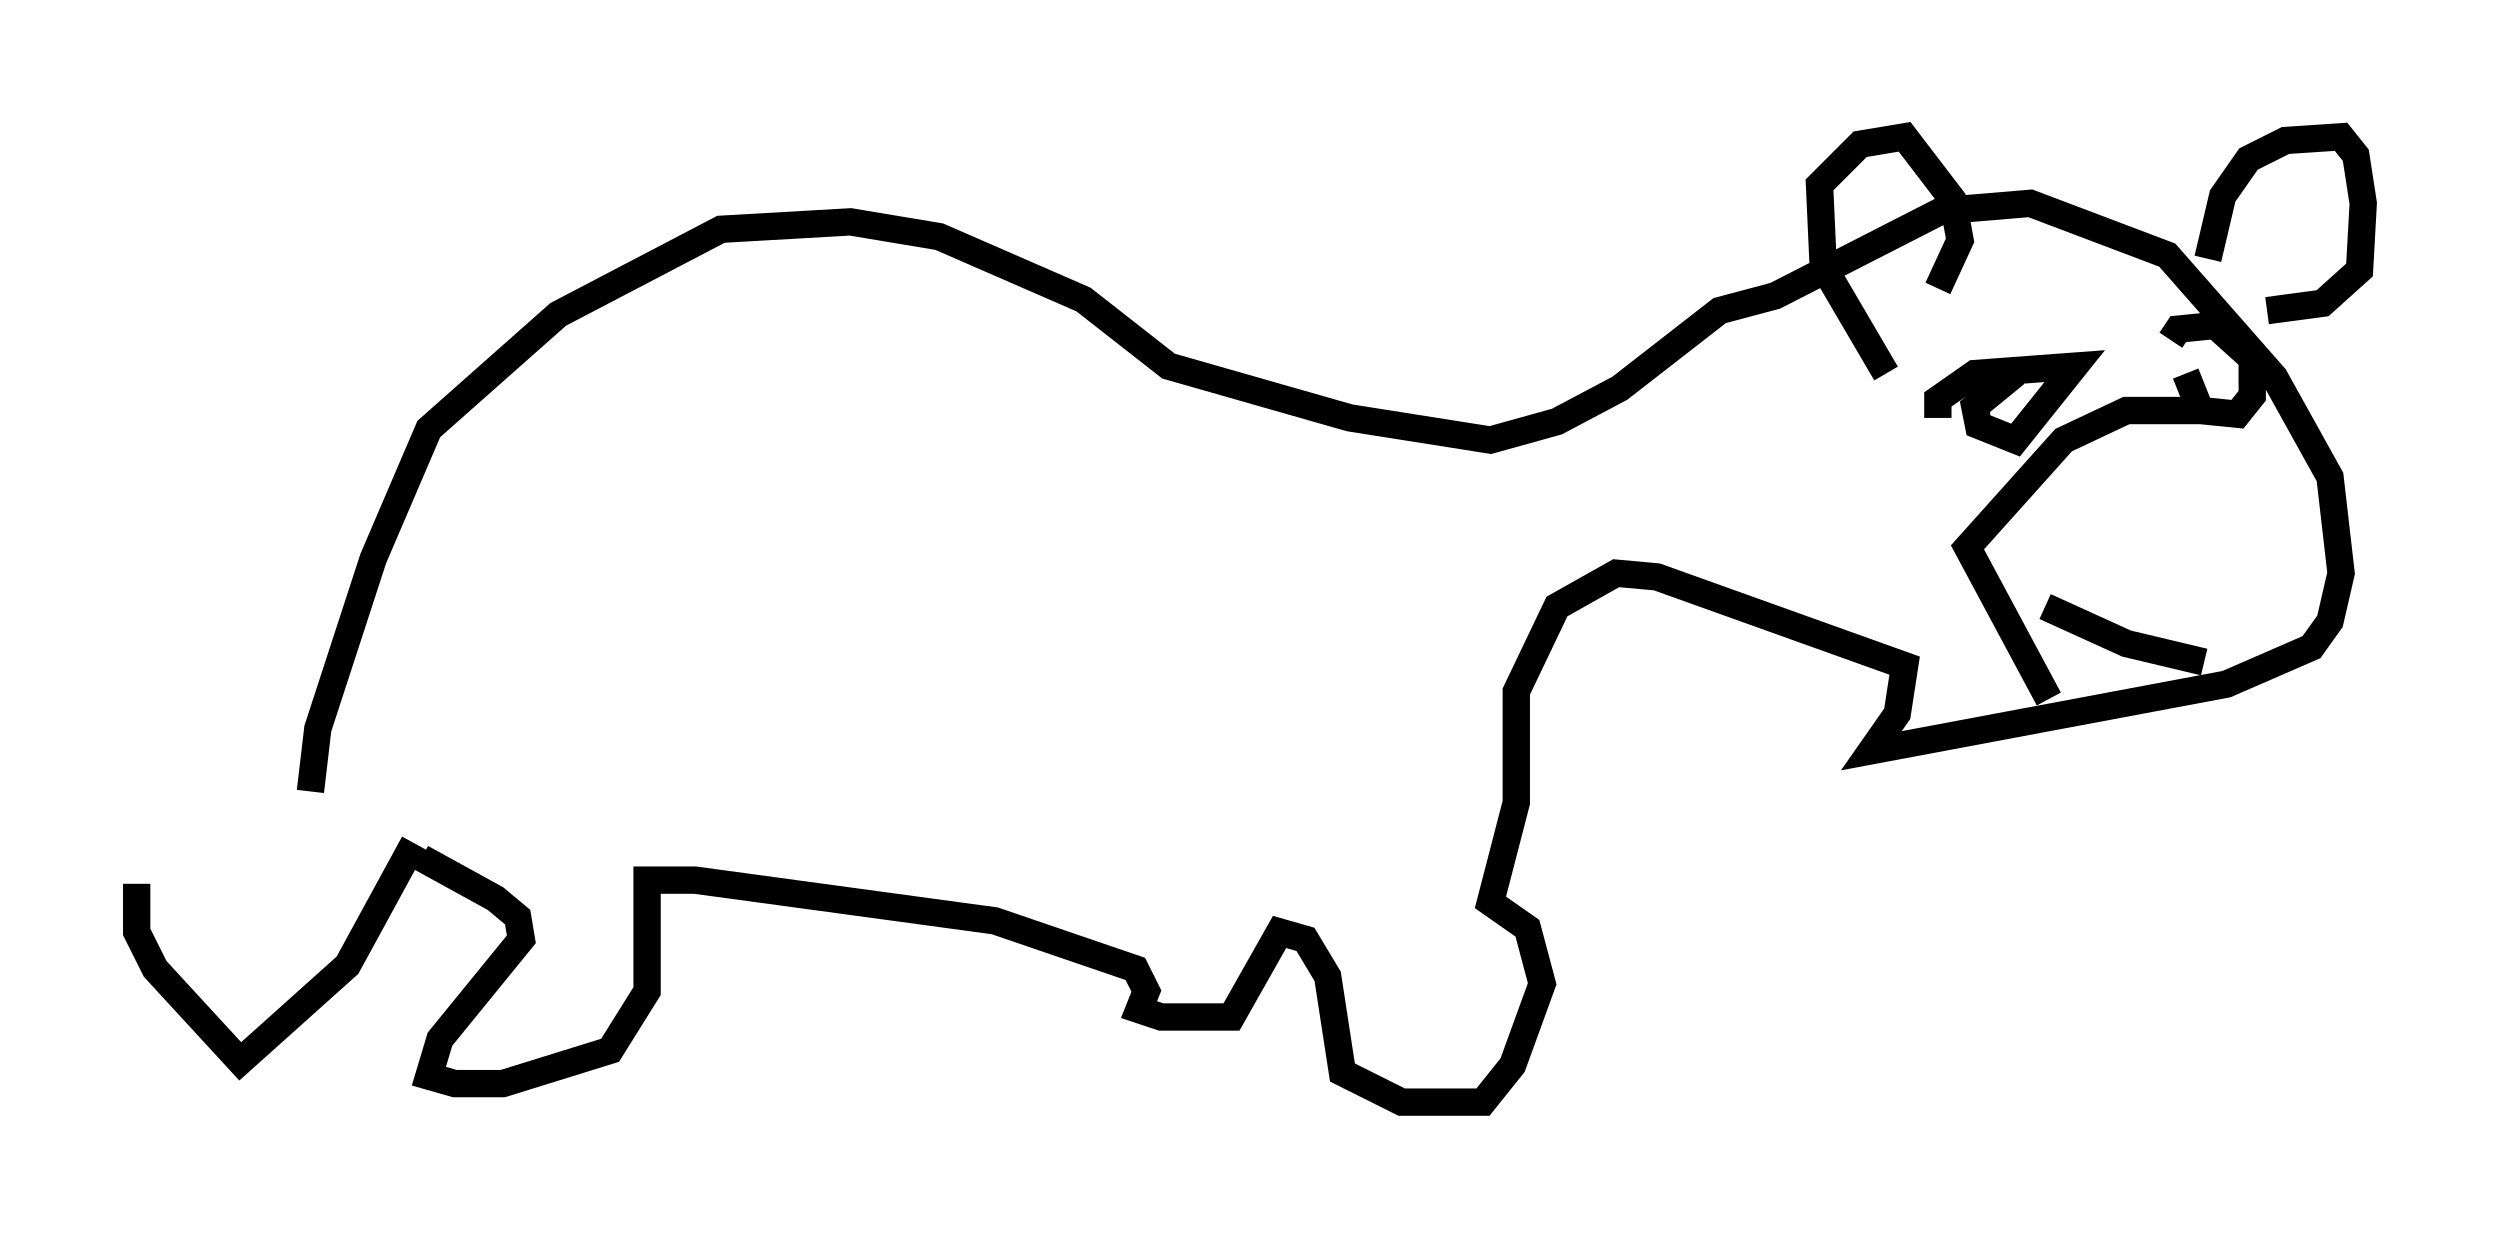 <?xml version="1.0" encoding="utf-8" ?>
<svg baseProfile="full" height="45.318" version="1.1" width="91.461" xmlns="http://www.w3.org/2000/svg" xmlns:ev="http://www.w3.org/2001/xml-events" xmlns:xlink="http://www.w3.org/1999/xlink"><defs /><rect fill="white" height="45.318" width="91.461" x="0" y="0" /><path d="M13.796, 28.951 m-8.796, 3.383 l0.0, 1.759 0.677, 1.353 l3.112, 3.383 3.924, -3.518 l2.436, -4.465 m0.271, 0.541 l2.706, 1.488 0.812, 0.677 l0.135, 0.812 -2.977, 3.654 l-0.406, 1.353 0.947, 0.271 l1.759, 0.0 3.924, -1.218 l1.353, -2.165 0.0, -4.059 l1.759, 0.0 10.961, 1.488 l5.142, 1.759 0.406, 0.812 l-0.271, 0.677 0.812, 0.271 l2.571, 0.0 1.759, -3.112 l0.947, 0.271 0.812, 1.353 l0.541, 3.518 2.165, 1.083 l2.977, 0.0 1.083, -1.353 l1.083, -2.977 -0.541, -2.03 l-1.353, -0.947 0.947, -3.654 l0.0, -4.059 1.488, -3.112 l2.165, -1.218 1.488, 0.135 l9.066, 3.248 -0.271, 1.759 l-0.947, 1.353 12.99, -2.436 l3.112, -1.353 0.677, -0.947 l0.406, -1.759 -0.406, -3.518 l-2.03, -3.654 -3.924, -4.465 l-5.007, -1.894 -3.248, 0.271 l-6.089, 3.112 -2.03, 0.541 l-3.654, 2.842 -2.3, 1.218 l-2.436, 0.677 -5.142, -0.812 l-6.631, -1.894 -3.112, -2.436 l-5.277, -2.3 -3.248, -0.541 l-4.736, 0.271 -5.954, 3.112 l-4.736, 4.195 -2.03, 4.736 l-2.03, 6.225 -0.271, 2.3 m57.645, -15.291 l-2.3, -3.924 -0.135, -2.977 l1.488, -1.488 1.624, -0.271 l1.759, 2.3 0.271, 1.488 l-0.812, 1.759 m9.878, -1.083 l0.541, -2.3 0.947, -1.353 l1.353, -0.677 2.03, -0.135 l0.541, 0.677 0.271, 1.759 l-0.135, 2.436 -1.353, 1.218 l-2.03, 0.271 m-7.984, 14.208 l-2.977, -5.548 3.518, -3.924 l2.3, -1.083 2.977, 0.0 m-7.036, -1.353 l-1.488, 1.218 0.135, 0.677 l1.353, 0.541 2.165, -2.706 l-3.654, 0.271 -1.353, 0.947 l0.0, 0.677 m4.601, 7.713 l0.0, 0.0 m-0.677, -0.812 l2.977, 1.353 2.842, 0.677 m-0.677, -10.555 l0.541, 1.353 1.353, 0.135 l0.541, -0.677 0.0, -1.353 l-1.353, -1.218 -1.353, 0.135 l-0.271, 0.406 " fill="none" stroke="black" stroke-width="1" /></svg>